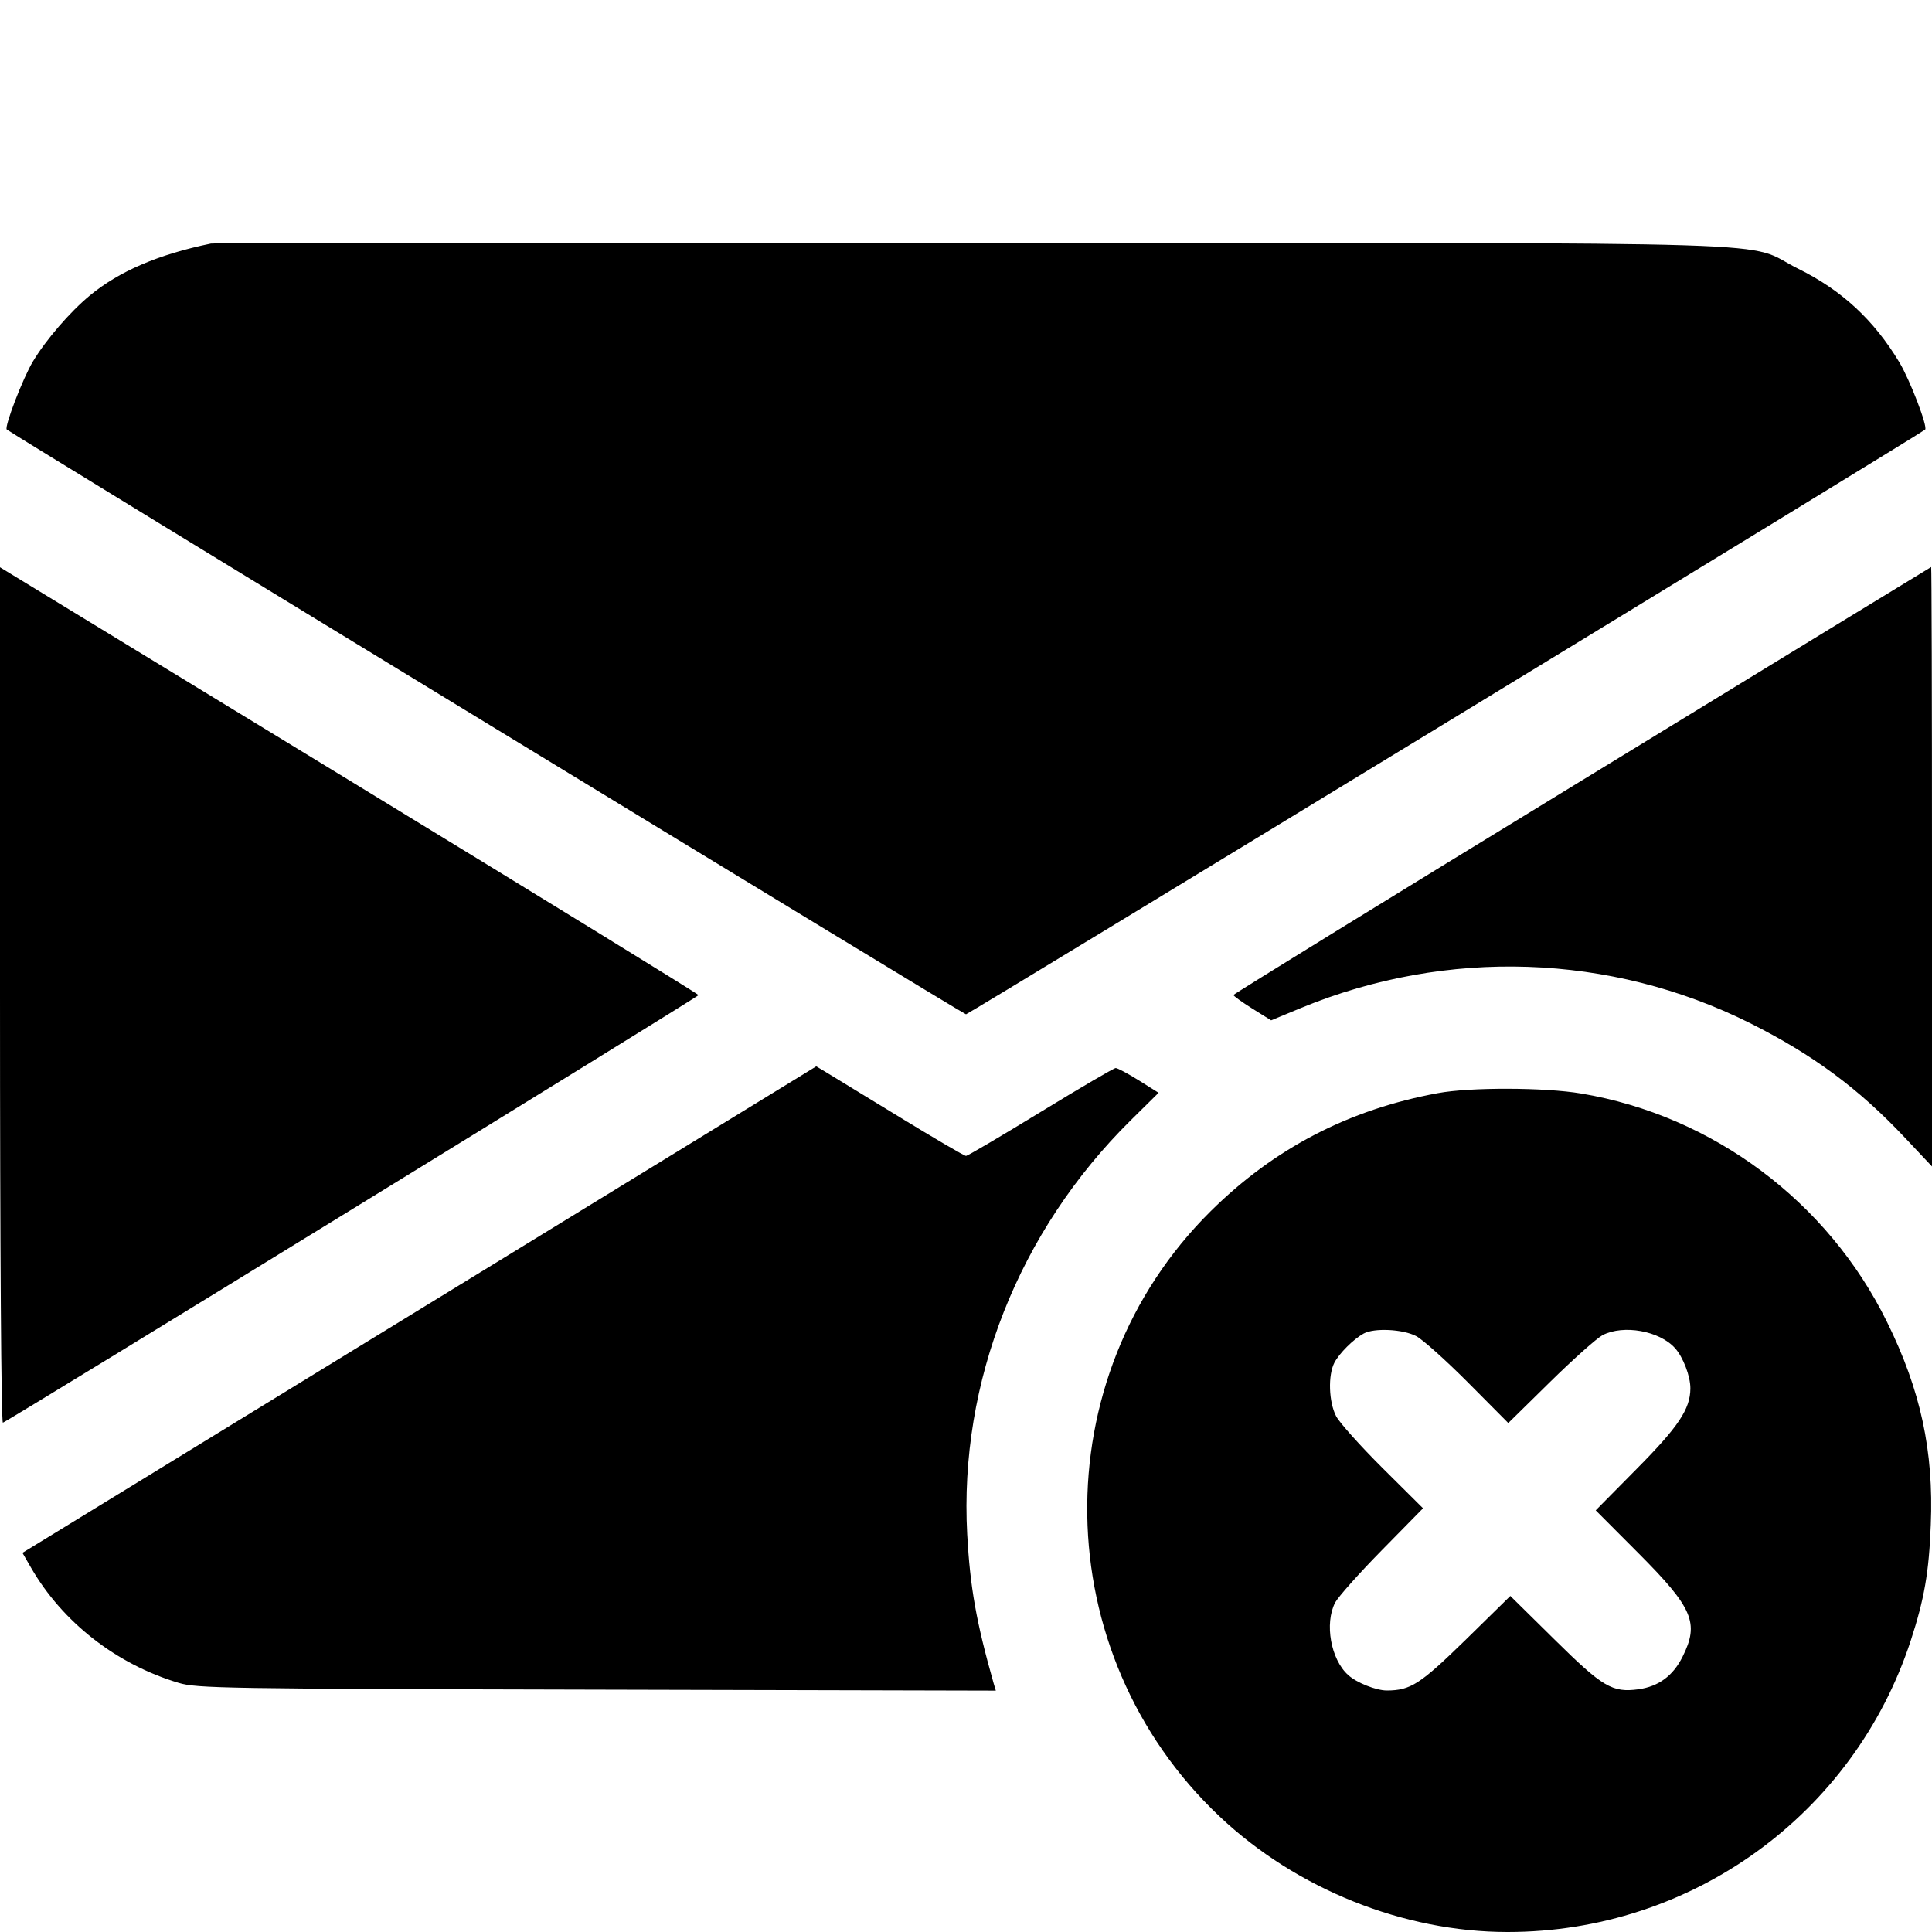 <svg width="16" height="16" fill="currentColor" xmlns="http://www.w3.org/2000/svg"><path d="M1.747 2.017 C 1.310 2.107,0.986 2.247,0.743 2.448 C 0.579 2.584,0.381 2.813,0.273 2.993 C 0.189 3.132,0.034 3.537,0.056 3.557 C 0.093 3.592,7.980 8.400,8.000 8.400 C 8.019 8.400,15.906 3.593,15.943 3.558 C 15.967 3.536,15.818 3.148,15.730 3.001 C 15.519 2.650,15.252 2.403,14.893 2.226 C 14.419 1.991,15.127 2.014,8.067 2.010 C 4.620 2.008,1.776 2.011,1.747 2.017 M0.000 8.244 C 0.000 10.358,0.010 11.788,0.024 11.782 C 0.079 11.762,5.787 8.253,5.785 8.241 C 5.785 8.233,4.483 7.433,2.892 6.462 L 0.000 4.698 0.000 8.244 M13.101 6.463 C 11.514 7.433,10.215 8.233,10.215 8.240 C 10.214 8.247,10.284 8.298,10.370 8.352 L 10.527 8.450 10.778 8.346 C 11.984 7.850,13.337 7.896,14.491 8.472 C 15.012 8.733,15.391 9.013,15.775 9.421 L 16.000 9.660 16.000 7.177 C 16.000 5.811,15.997 4.695,15.993 4.696 C 15.990 4.697,14.688 5.492,13.101 6.463 M3.473 10.846 L 0.186 12.860 0.257 12.983 C 0.518 13.435,0.964 13.783,1.480 13.937 C 1.630 13.982,1.857 13.986,4.943 13.993 L 8.247 14.001 8.229 13.941 C 8.084 13.429,8.034 13.145,8.010 12.707 C 7.942 11.445,8.436 10.195,9.364 9.278 L 9.595 9.050 9.431 8.947 C 9.341 8.891,9.255 8.845,9.240 8.845 C 9.225 8.845,8.945 9.009,8.618 9.209 C 8.291 9.409,8.012 9.573,8.000 9.573 C 7.987 9.573,7.739 9.428,7.448 9.250 C 7.158 9.073,6.884 8.906,6.840 8.879 L 6.760 8.831 3.473 10.846 M11.907 9.053 C 11.169 9.189,10.552 9.510,10.026 10.031 C 8.634 11.410,8.668 13.693,10.102 15.045 C 10.737 15.644,11.624 16.000,12.485 16.000 C 14.008 16.001,15.352 15.029,15.824 13.587 C 15.936 13.243,15.975 13.024,15.990 12.627 C 16.015 12.018,15.906 11.512,15.627 10.947 C 15.137 9.950,14.185 9.239,13.095 9.056 C 12.793 9.005,12.174 9.003,11.907 9.053 M11.728 11.065 C 11.782 11.093,11.976 11.267,12.159 11.451 L 12.491 11.785 12.839 11.443 C 13.030 11.255,13.225 11.082,13.272 11.057 C 13.445 10.968,13.743 11.021,13.872 11.165 C 13.939 11.239,14.000 11.399,13.999 11.499 C 13.998 11.669,13.901 11.815,13.553 12.166 L 13.215 12.508 13.566 12.860 C 14.022 13.317,14.074 13.441,13.934 13.721 C 13.855 13.879,13.735 13.967,13.569 13.990 C 13.352 14.019,13.274 13.973,12.874 13.578 L 12.508 13.217 12.138 13.580 C 11.760 13.949,11.682 13.999,11.486 14.000 C 11.397 14.000,11.235 13.936,11.165 13.872 C 11.021 13.743,10.968 13.445,11.057 13.272 C 11.082 13.225,11.255 13.030,11.443 12.839 L 11.785 12.491 11.451 12.159 C 11.267 11.976,11.093 11.782,11.065 11.728 C 11.004 11.610,10.997 11.389,11.051 11.285 C 11.092 11.207,11.208 11.091,11.293 11.044 C 11.380 10.996,11.617 11.007,11.728 11.065 " stroke="none" fill-rule="evenodd"></path></svg>